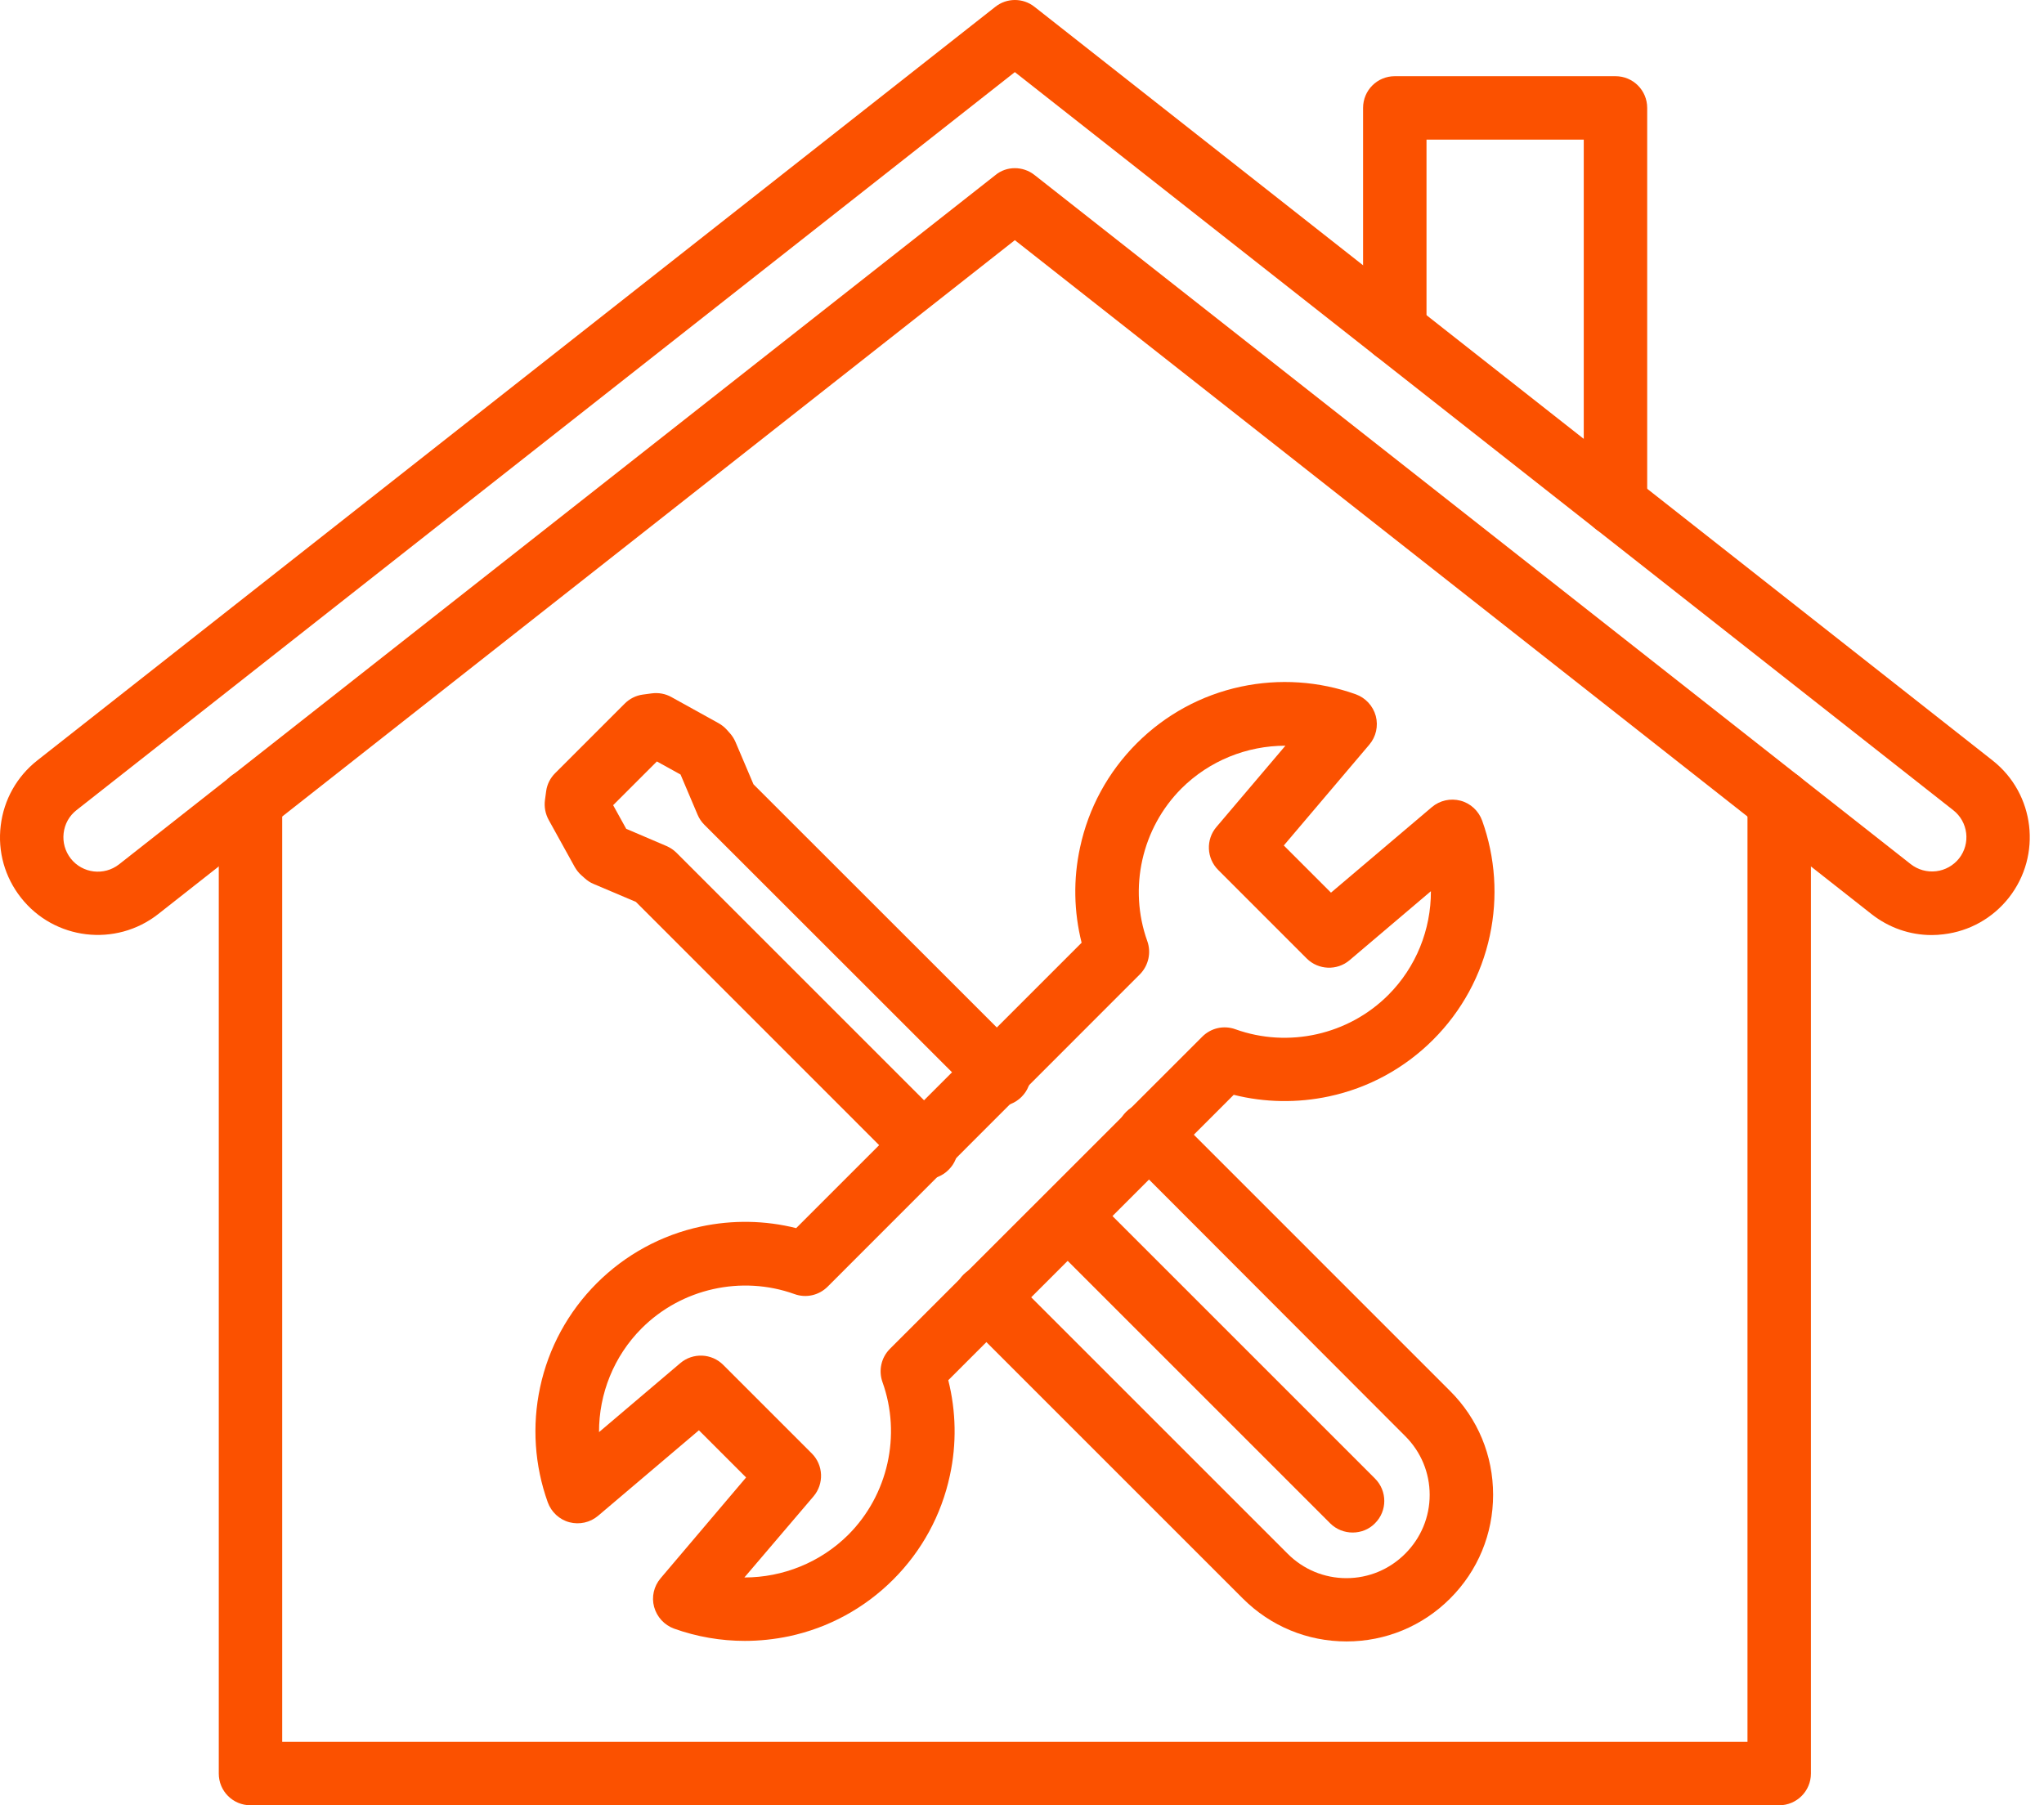 <svg width="60" height="53" viewBox="0 0 60 53" fill="none" xmlns="http://www.w3.org/2000/svg">
<path d="M52.227 53H7.353C6.837 53 6.422 52.585 6.422 52.069V23.518C6.422 23.002 6.837 22.587 7.353 22.587C7.869 22.587 8.284 23.002 8.284 23.518V51.138H51.296V23.518C51.296 23.002 51.711 22.587 52.227 22.587C52.743 22.587 53.158 23.002 53.158 23.518V52.069C53.158 52.585 52.739 53 52.227 53Z" fill="#FB5100"/>
<path d="M56.704 27.452C56.064 27.452 55.447 27.238 54.935 26.835L29.79 7.051L4.645 26.835C3.4 27.813 1.592 27.599 0.615 26.354C0.142 25.753 -0.072 25 0.021 24.24C0.111 23.48 0.495 22.797 1.096 22.324L29.216 0.201C29.553 -0.067 30.031 -0.067 30.368 0.201L58.488 22.324C59.733 23.301 59.947 25.109 58.969 26.354C58.496 26.955 57.813 27.339 57.053 27.429C56.936 27.444 56.82 27.452 56.704 27.452V27.452ZM29.79 4.937C29.992 4.937 30.197 5.003 30.364 5.135L56.087 25.369C56.3 25.535 56.564 25.609 56.832 25.578C57.099 25.547 57.34 25.411 57.507 25.202C57.852 24.764 57.774 24.127 57.336 23.786L29.79 2.117L2.244 23.786C2.031 23.953 1.899 24.193 1.868 24.461C1.837 24.729 1.911 24.992 2.077 25.206C2.423 25.644 3.055 25.718 3.493 25.377L29.216 5.143C29.383 5.003 29.588 4.937 29.79 4.937V4.937Z" fill="#FB5100"/>
<path d="M47.421 15.733C46.905 15.733 46.49 15.318 46.49 14.802V4.099H41.874V9.705C41.874 10.221 41.459 10.636 40.943 10.636C40.427 10.636 40.012 10.221 40.012 9.705V3.168C40.012 2.652 40.427 2.237 40.943 2.237H47.421C47.937 2.237 48.352 2.652 48.352 3.168V14.802C48.352 15.318 47.937 15.733 47.421 15.733Z" fill="#FB5100"/>
<path d="M39.527 48.19C38.379 48.19 37.297 47.744 36.482 46.929L28.285 38.732C27.921 38.368 27.921 37.778 28.285 37.417C28.65 37.057 29.239 37.053 29.6 37.417L37.797 45.614C38.258 46.076 38.871 46.332 39.523 46.332C40.175 46.332 40.788 46.076 41.249 45.614C41.711 45.152 41.967 44.539 41.967 43.888C41.967 43.236 41.711 42.623 41.249 42.162L33.057 33.957C32.692 33.593 32.692 33.003 33.057 32.642C33.421 32.278 34.011 32.278 34.372 32.642L42.568 40.839C43.383 41.653 43.829 42.732 43.829 43.884C43.829 45.036 43.383 46.114 42.568 46.929C41.758 47.74 40.675 48.19 39.527 48.19Z" fill="#FB5100"/>
<path d="M39.706 44.993C39.469 44.993 39.228 44.904 39.046 44.722L30.818 36.494C30.454 36.129 30.454 35.54 30.818 35.179C31.183 34.814 31.773 34.814 32.133 35.179L40.361 43.407C40.726 43.771 40.726 44.361 40.361 44.722C40.183 44.904 39.946 44.993 39.706 44.993V44.993Z" fill="#FB5100"/>
<path d="M27.192 34.617C26.955 34.617 26.715 34.527 26.532 34.345L18.666 26.478L17.424 25.951C17.327 25.912 17.242 25.854 17.164 25.784L17.06 25.691C16.982 25.621 16.92 25.539 16.869 25.45L16.105 24.069C16.008 23.891 15.97 23.689 15.997 23.487L16.032 23.227C16.059 23.026 16.152 22.843 16.295 22.7L18.34 20.655C18.483 20.512 18.669 20.419 18.867 20.392L19.127 20.357C19.329 20.33 19.531 20.365 19.709 20.465L21.09 21.23C21.179 21.28 21.261 21.342 21.331 21.42L21.424 21.524C21.494 21.602 21.548 21.687 21.59 21.784L22.118 23.026L29.985 30.889C30.35 31.253 30.35 31.843 29.985 32.204C29.62 32.568 29.031 32.568 28.67 32.204L20.675 24.213C20.59 24.127 20.524 24.03 20.477 23.918L19.977 22.739L19.282 22.355L17.998 23.639L18.382 24.333L19.562 24.837C19.67 24.884 19.771 24.95 19.857 25.035L27.848 33.026C28.212 33.391 28.212 33.98 27.848 34.341C27.669 34.523 27.429 34.617 27.192 34.617V34.617Z" fill="#FB5100"/>
<path d="M21.866 48.174C21.16 48.174 20.458 48.054 19.787 47.814C19.5 47.709 19.283 47.472 19.201 47.177C19.12 46.883 19.194 46.568 19.391 46.336L21.901 43.376L20.516 41.991L17.557 44.501C17.324 44.699 17.01 44.768 16.715 44.691C16.42 44.613 16.183 44.392 16.079 44.105C15.691 43.023 15.613 41.855 15.854 40.73C16.102 39.57 16.676 38.515 17.518 37.673C18.36 36.832 19.415 36.258 20.575 36.009C21.502 35.811 22.46 35.827 23.371 36.056L31.75 27.677C31.521 26.765 31.502 25.807 31.704 24.88C31.952 23.72 32.526 22.665 33.368 21.823C34.21 20.981 35.265 20.407 36.425 20.159C37.55 19.919 38.717 19.996 39.8 20.384C40.087 20.489 40.304 20.725 40.385 21.02C40.463 21.315 40.393 21.629 40.195 21.862L37.685 24.822L39.07 26.207L42.03 23.697C42.263 23.499 42.577 23.429 42.872 23.507C43.167 23.584 43.403 23.805 43.508 24.093C43.896 25.175 43.974 26.342 43.733 27.467C43.485 28.627 42.911 29.682 42.069 30.524C41.227 31.366 40.172 31.94 39.012 32.188C38.085 32.386 37.127 32.371 36.215 32.142L27.836 40.521C28.065 41.432 28.085 42.391 27.883 43.318C27.635 44.477 27.061 45.533 26.219 46.374C25.377 47.216 24.322 47.79 23.162 48.038C22.731 48.128 22.297 48.174 21.866 48.174V48.174ZM21.851 46.312H21.855C22.976 46.312 24.081 45.874 24.9 45.059C26.067 43.892 26.463 42.131 25.904 40.575C25.784 40.238 25.866 39.857 26.122 39.601L35.292 30.435C35.548 30.179 35.924 30.094 36.266 30.218C37.821 30.776 39.582 30.381 40.75 29.213C41.569 28.395 42.007 27.289 42.003 26.164L39.617 28.189C39.249 28.503 38.698 28.48 38.357 28.139L35.758 25.539C35.416 25.198 35.393 24.647 35.707 24.279L37.732 21.893H37.728C36.607 21.893 35.502 22.331 34.683 23.146C33.515 24.314 33.12 26.075 33.678 27.63C33.799 27.968 33.713 28.348 33.461 28.604L24.295 37.774C24.039 38.03 23.662 38.116 23.321 37.992C21.765 37.433 20.004 37.829 18.837 38.996C18.018 39.815 17.58 40.92 17.584 42.045L19.969 40.02C20.338 39.706 20.889 39.729 21.23 40.071L23.829 42.67C24.171 43.011 24.194 43.562 23.88 43.931L21.851 46.312Z" fill="#FB5100"/>
</svg>
